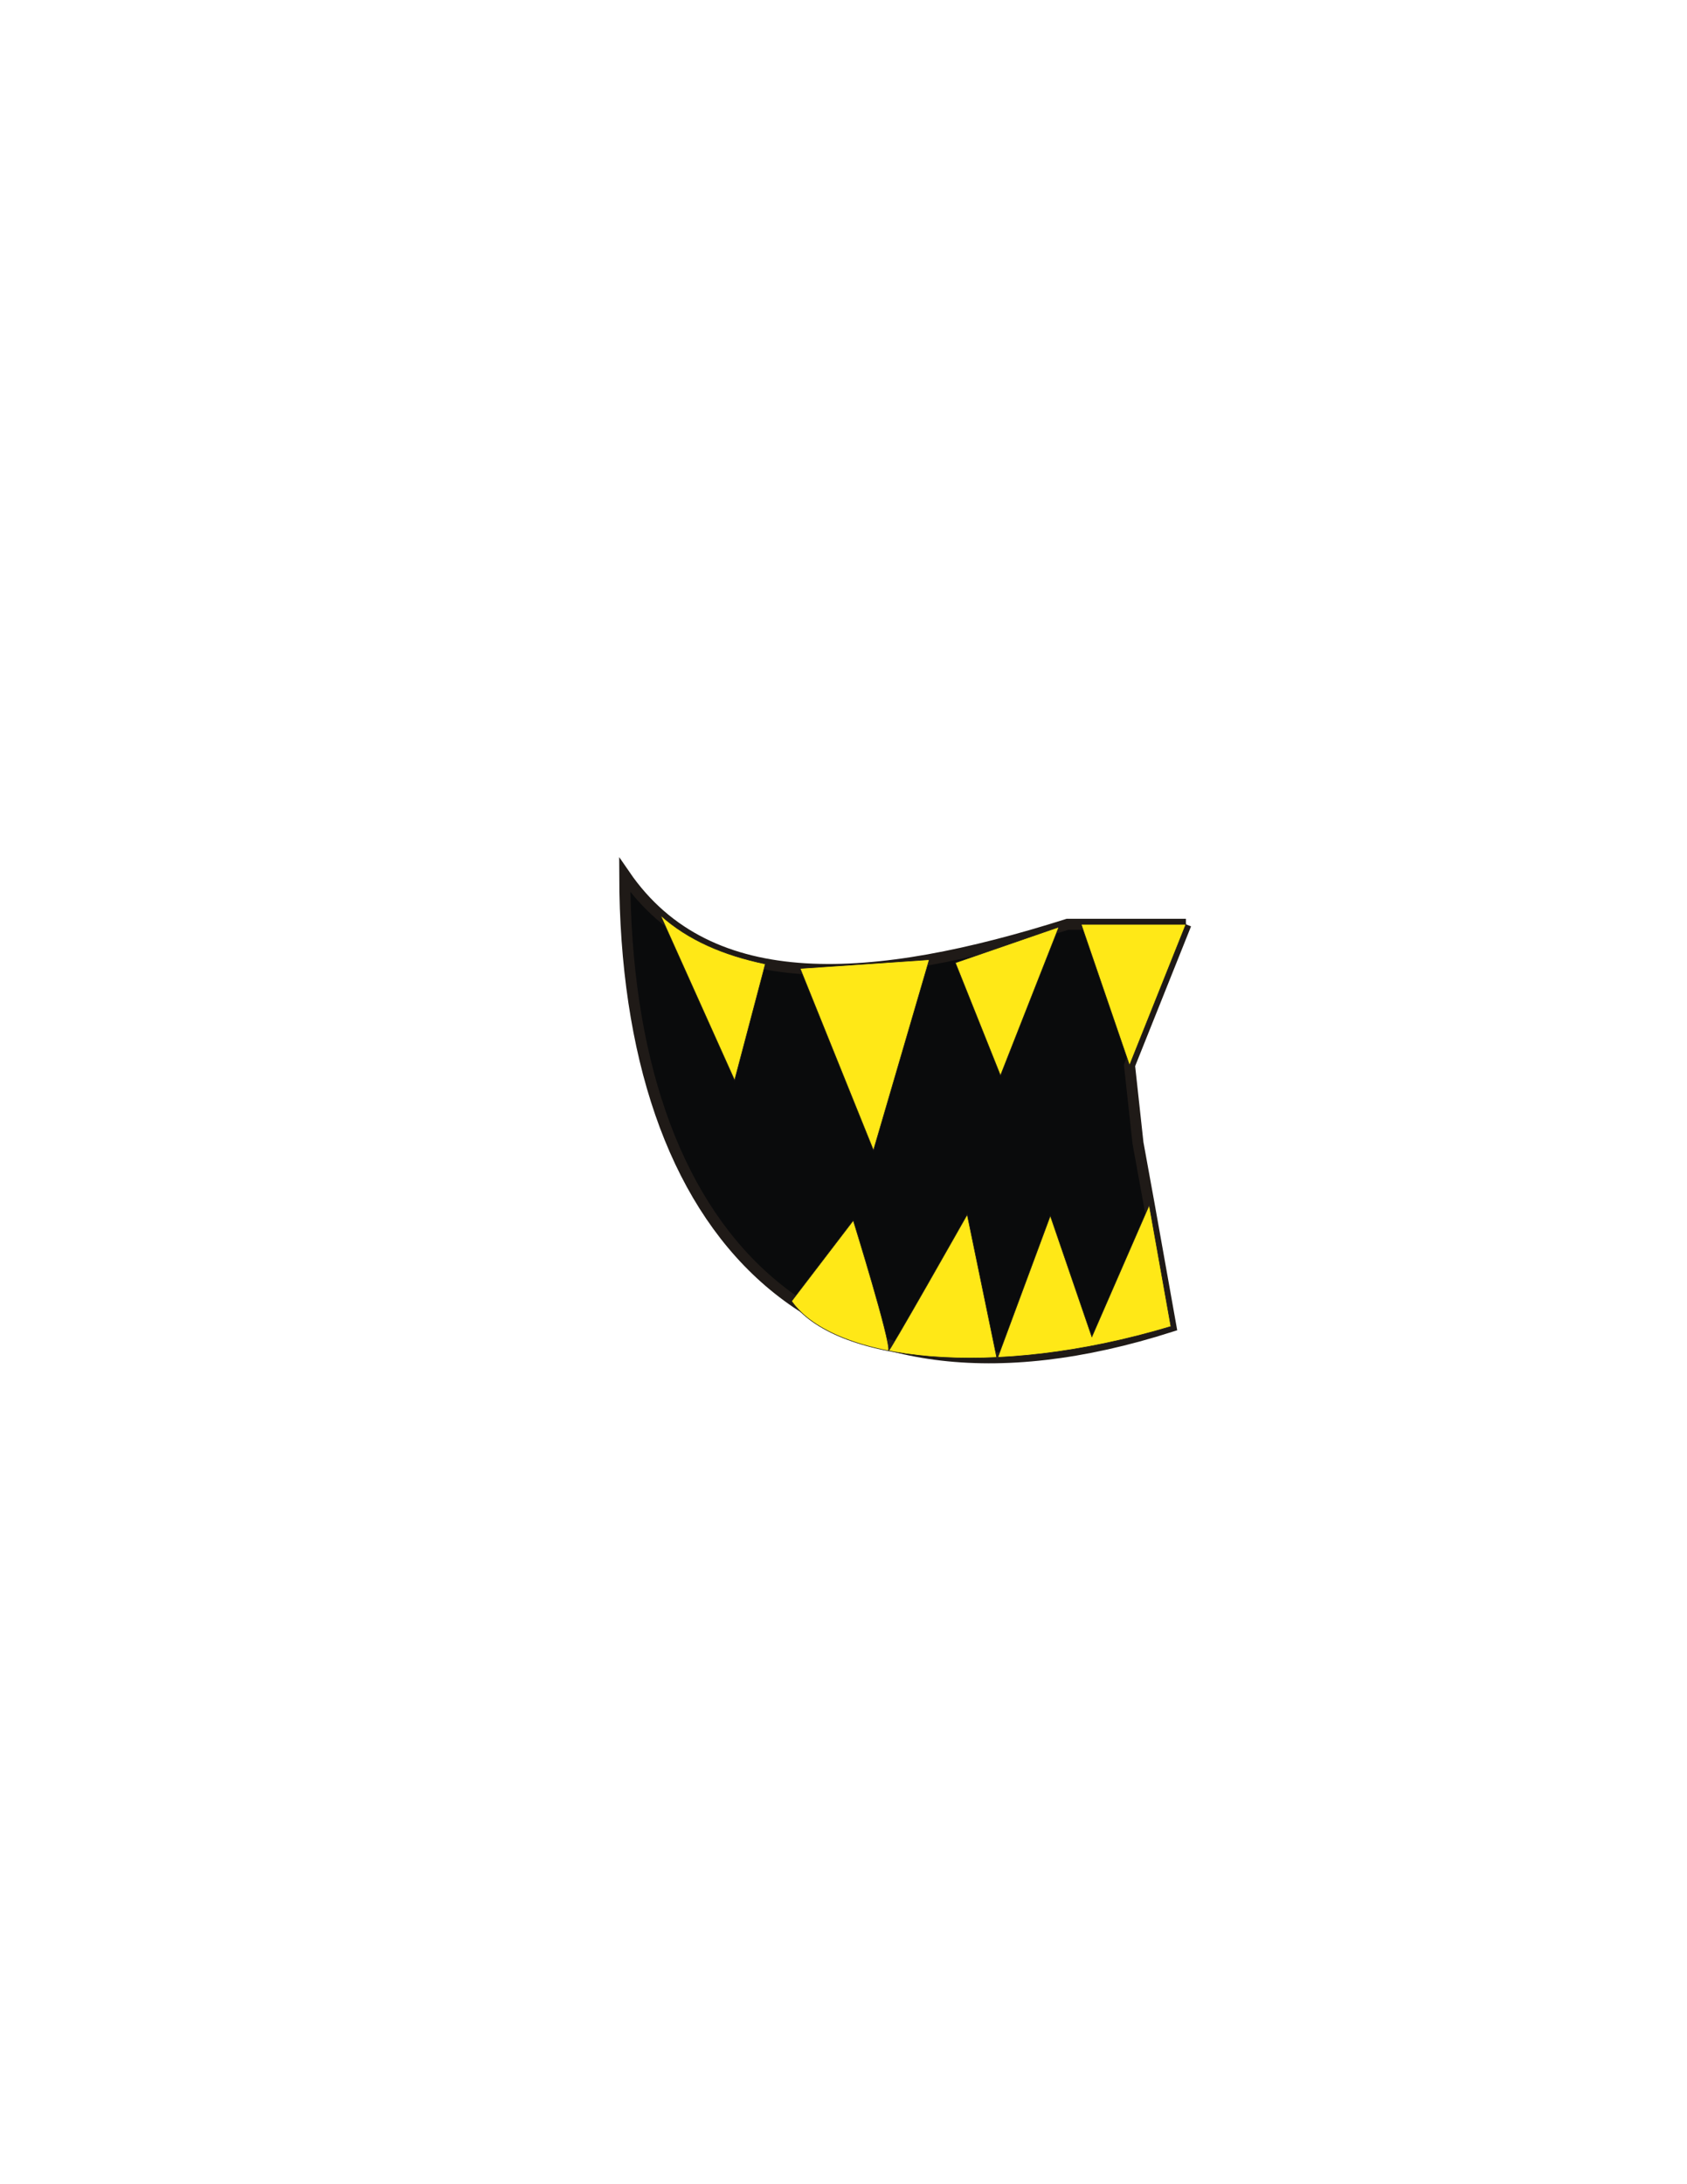 <?xml version="1.0" encoding="UTF-8"?>
<!DOCTYPE svg PUBLIC "-//W3C//DTD SVG 1.1//EN" "http://www.w3.org/Graphics/SVG/1.1/DTD/svg11.dtd">
<!-- Creator: CorelDRAW -->
<svg xmlns="http://www.w3.org/2000/svg" xml:space="preserve" width="215.9mm" height="279.4mm" style="shape-rendering:geometricPrecision; text-rendering:geometricPrecision; image-rendering:optimizeQuality; fill-rule:evenodd; clip-rule:evenodd"
viewBox="0 0 215.9 279.4">
 <defs>
  <style type="text/css">
   <![CDATA[
    .str1 {stroke:#1F1A17;stroke-width:0.076}
    .str0 {stroke:#1F1A17;stroke-width:1.411}
    .fil0 {fill:#0A0B0C}
    .fil1 {fill:#FFE817}
   ]]>
  </style>
 </defs>
 <g id="cuerpo">
  <path class="fil0 str0" d="M151.773 118.237l-15.158 0c-24.778,7.848 -45.847,9.43 -56.662,-6.316 0.097,45.95 24.429,72.297 69.902,57.763l-2.774 -15.537 -1.444 -7.94 -1.083 -9.925 7.218 -18.045z"/>
  <polygon class="fil1 str1" points="151.773,118.237 144.555,136.282 138.367,118.237 "/>
  <polygon class="fil1 str1" points="135.516,118.582 128.039,137.586 122.267,123.156 "/>
  <polygon class="fil1 str1" points="118.927,122.758 102.395,123.882 111.786,147.155 "/>
  <path class="fil1 str1" d="M97.949 123.307l-3.934 14.886 -9.487 -21.113c3.545,3.184 8.128,5.129 13.421,6.227z"/>
  <path class="fil1 str1" d="M149.855 169.684l-2.774 -15.537 -7.347 16.855 -5.316 -15.493 -6.811 18.356 -3.822 -18.508c0,0 -10.423,18.422 -10.072,17.413 0.351,-1.009 -4.51,-16.654 -4.51,-16.654l-7.898 10.329c5.388,7.671 25.678,10.114 48.549,3.239z"/>
 </g>
</svg>
